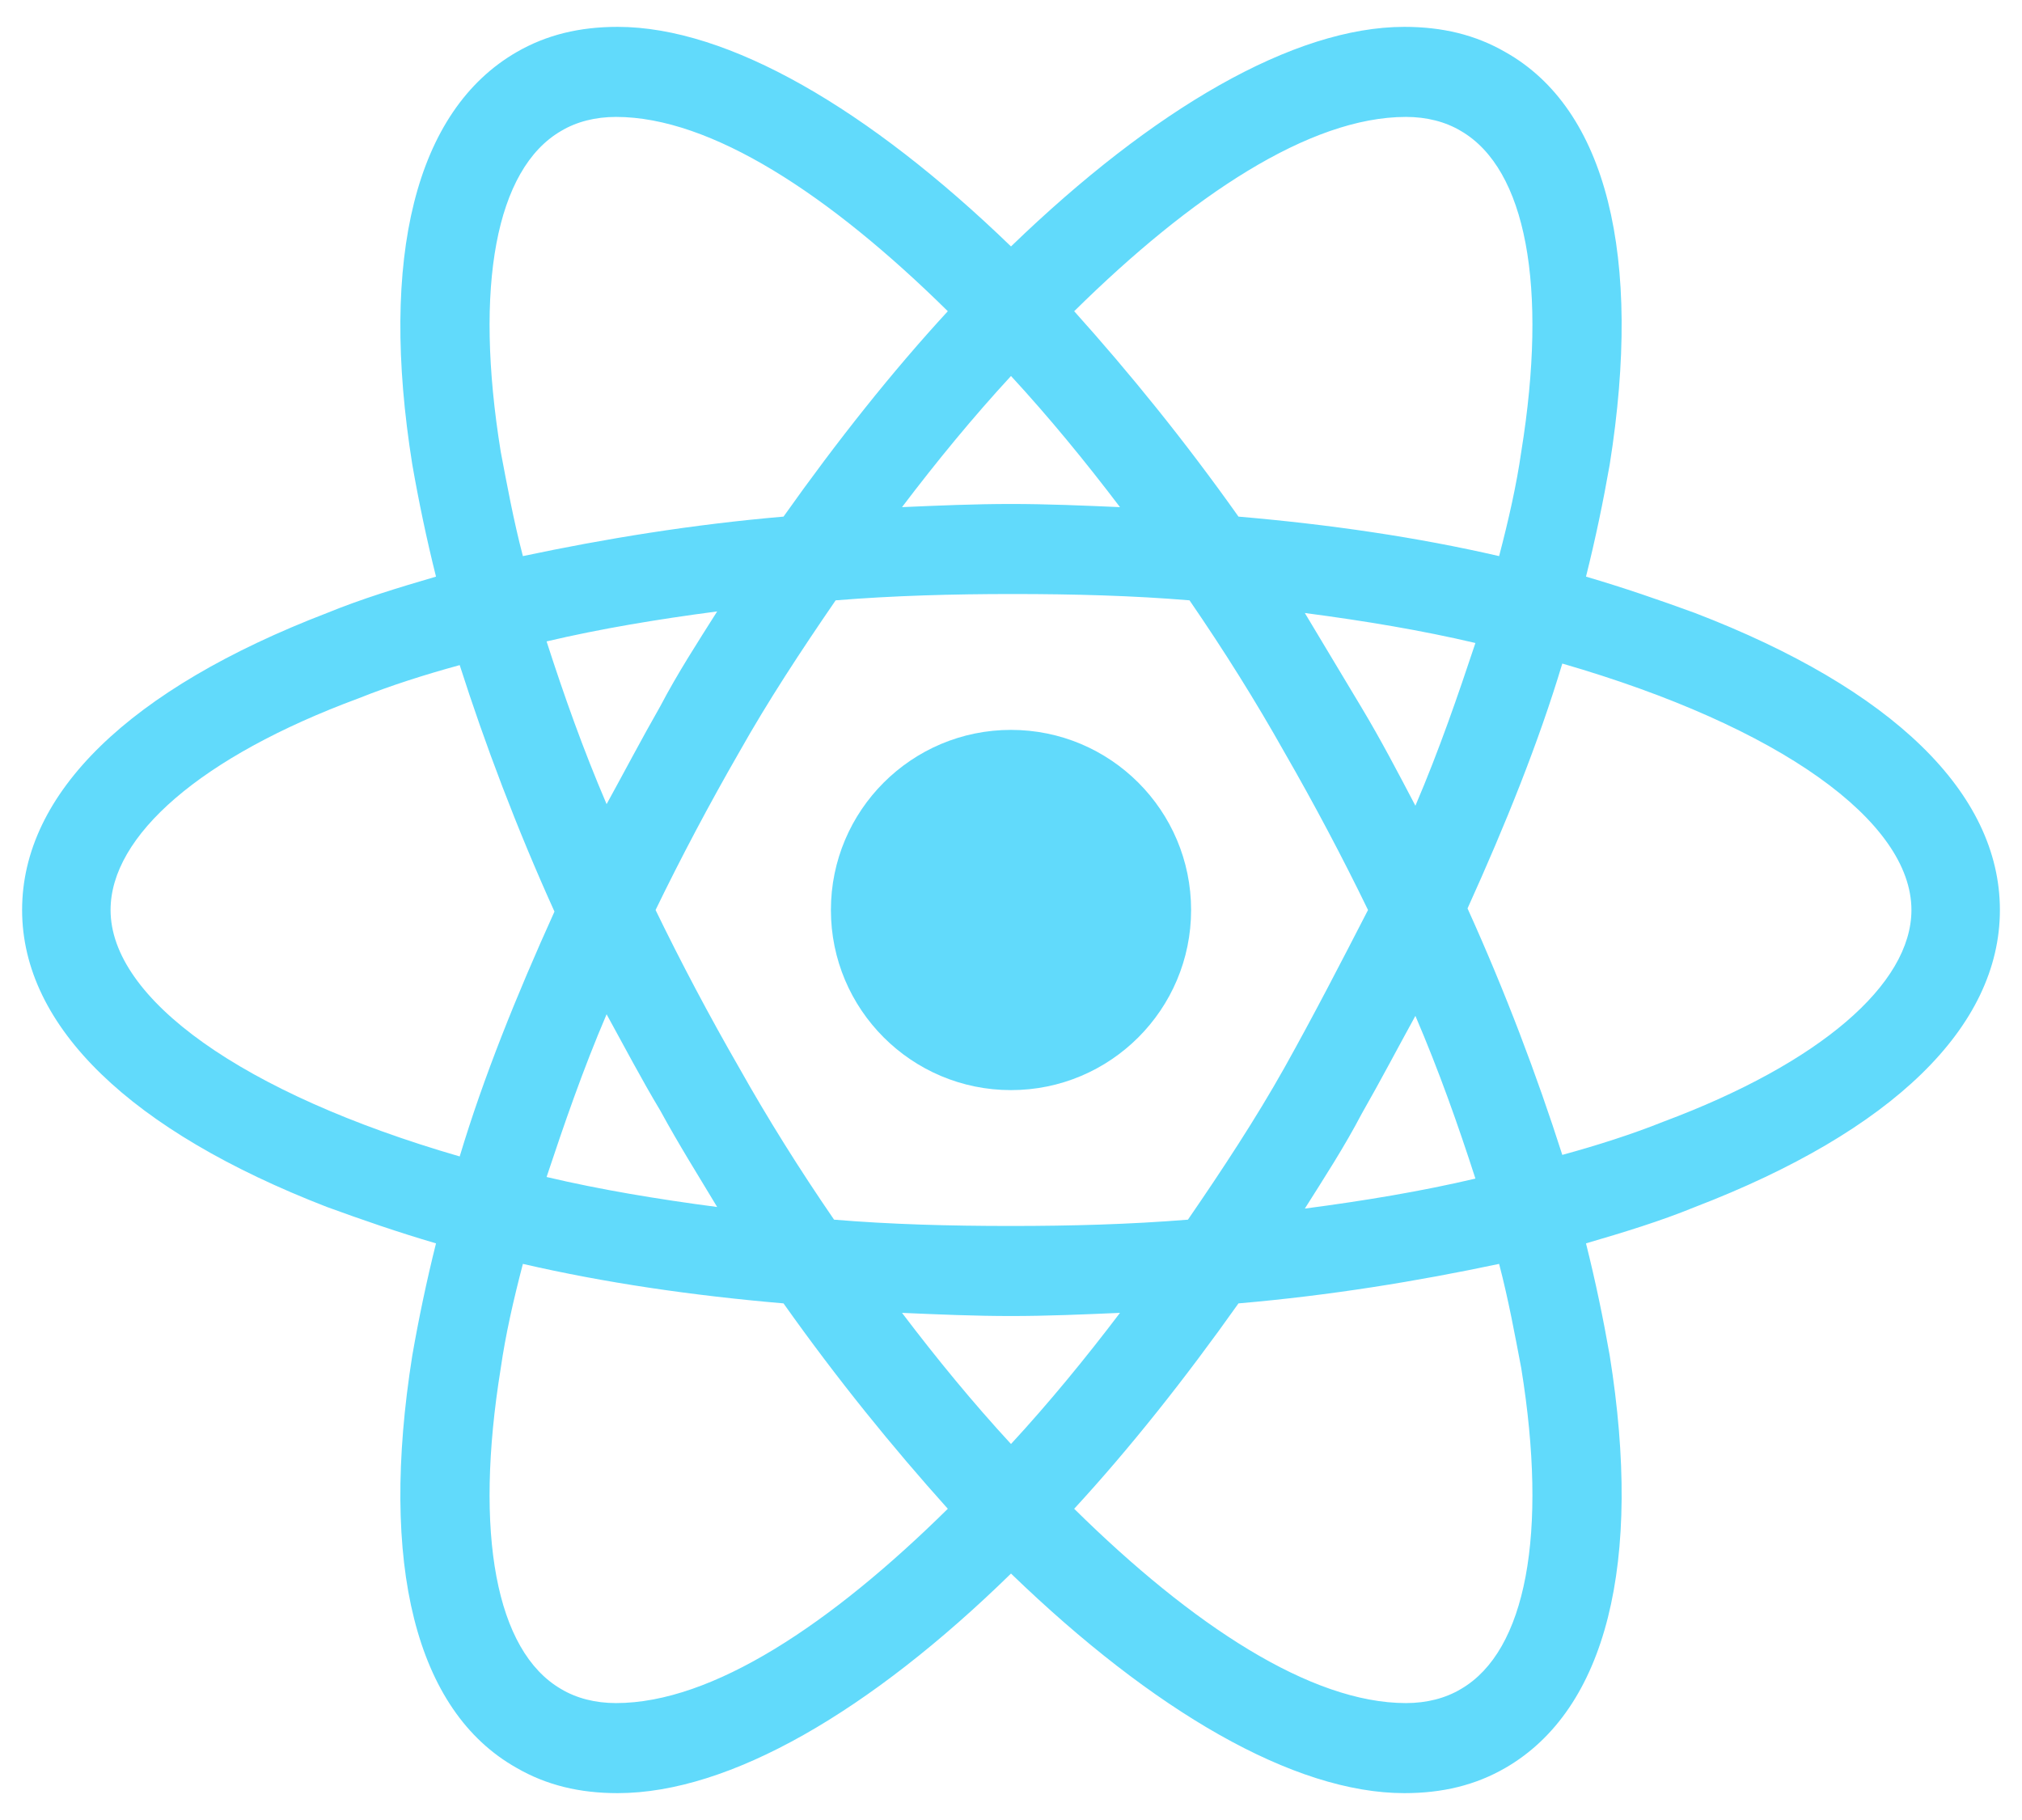 <svg width="60" height="54" viewBox="0 0 60 54" fill="none" xmlns="http://www.w3.org/2000/svg">
<path d="M30 32.344C32.951 32.344 35.344 29.951 35.344 27C35.344 24.049 32.951 21.656 30 21.656C27.049 21.656 24.656 24.049 24.656 27C24.656 29.951 27.049 32.344 30 32.344Z" fill="#61DAFB"/>
<path d="M50.297 18.188C49.266 17.812 48.188 17.438 47.062 17.109C47.344 15.984 47.578 14.859 47.766 13.781C48.75 7.594 47.672 3.234 44.672 1.547C43.781 1.031 42.797 0.797 41.672 0.797C38.391 0.797 34.219 3.234 30 7.312C25.781 3.234 21.609 0.797 18.328 0.797C17.203 0.797 16.219 1.031 15.328 1.547C12.328 3.281 11.25 7.641 12.234 13.781C12.422 14.859 12.656 15.984 12.938 17.109C11.812 17.438 10.734 17.766 9.703 18.188C3.844 20.438 0.656 23.531 0.656 27C0.656 30.469 3.891 33.562 9.703 35.812C10.734 36.188 11.812 36.562 12.938 36.891C12.656 38.016 12.422 39.141 12.234 40.219C11.25 46.406 12.328 50.766 15.328 52.453C16.219 52.969 17.203 53.203 18.328 53.203C21.656 53.203 25.828 50.766 30 46.688C34.219 50.766 38.391 53.203 41.672 53.203C42.797 53.203 43.781 52.969 44.672 52.453C47.672 50.719 48.75 46.359 47.766 40.219C47.578 39.141 47.344 38.016 47.062 36.891C48.188 36.562 49.266 36.234 50.297 35.812C56.156 33.562 59.344 30.469 59.344 27C59.344 23.531 56.156 20.438 50.297 18.188ZM43.359 3.891C45.281 5.016 45.938 8.484 45.141 13.406C45 14.391 44.766 15.422 44.484 16.5C42.047 15.938 39.469 15.562 36.75 15.328C35.156 13.078 33.516 11.062 31.875 9.234C35.344 5.812 38.859 3.469 41.719 3.469C42.328 3.469 42.891 3.609 43.359 3.891ZM38.109 31.688C37.266 33.188 36.281 34.688 35.25 36.188C33.516 36.328 31.781 36.375 30 36.375C28.172 36.375 26.438 36.328 24.75 36.188C23.719 34.688 22.781 33.188 21.938 31.688C21.047 30.141 20.203 28.547 19.453 27C20.203 25.453 21.047 23.859 21.938 22.312C22.781 20.812 23.766 19.312 24.797 17.812C26.531 17.672 28.266 17.625 30.047 17.625C31.875 17.625 33.609 17.672 35.297 17.812C36.328 19.312 37.266 20.812 38.109 22.312C39 23.859 39.844 25.453 40.594 27C39.797 28.547 39 30.094 38.109 31.688ZM42 30.141C42.703 31.781 43.266 33.375 43.781 34.969C42.188 35.344 40.5 35.625 38.719 35.859C39.281 34.969 39.891 34.031 40.406 33.047C40.969 32.062 41.484 31.078 42 30.141ZM30 42.844C28.875 41.625 27.797 40.312 26.766 38.953C27.844 39 28.922 39.047 30 39.047C31.078 39.047 32.156 39 33.234 38.953C32.203 40.312 31.125 41.625 30 42.844ZM21.281 35.812C19.5 35.578 17.812 35.297 16.219 34.922C16.734 33.375 17.297 31.734 18 30.094C18.516 31.031 19.031 32.016 19.594 32.953C20.156 33.984 20.719 34.875 21.281 35.812ZM18 23.859C17.297 22.219 16.734 20.625 16.219 19.031C17.812 18.656 19.5 18.375 21.281 18.141C20.719 19.031 20.109 19.969 19.594 20.953C19.031 21.938 18.516 22.922 18 23.859ZM30 11.156C31.125 12.375 32.203 13.688 33.234 15.047C32.156 15 31.078 14.953 30 14.953C28.922 14.953 27.844 15 26.766 15.047C27.797 13.688 28.875 12.375 30 11.156ZM40.406 21L38.719 18.188C40.5 18.422 42.188 18.703 43.781 19.078C43.266 20.625 42.703 22.266 42 23.906C41.484 22.922 40.969 21.938 40.406 21ZM14.859 13.406C14.062 8.484 14.719 5.016 16.641 3.891C17.109 3.609 17.672 3.469 18.281 3.469C21.094 3.469 24.609 5.766 28.125 9.234C26.484 11.016 24.844 13.078 23.25 15.328C20.531 15.562 17.953 15.984 15.516 16.5C15.234 15.422 15.047 14.391 14.859 13.406ZM3.281 27C3.281 24.797 5.953 22.453 10.641 20.719C11.578 20.344 12.609 20.016 13.641 19.734C14.391 22.078 15.328 24.562 16.453 27.047C15.328 29.531 14.344 31.969 13.641 34.312C7.172 32.438 3.281 29.625 3.281 27ZM16.641 50.109C14.719 48.984 14.062 45.516 14.859 40.594C15 39.609 15.234 38.578 15.516 37.5C17.953 38.062 20.531 38.438 23.25 38.672C24.844 40.922 26.484 42.938 28.125 44.766C24.656 48.188 21.141 50.531 18.281 50.531C17.672 50.531 17.109 50.391 16.641 50.109ZM45.141 40.594C45.938 45.516 45.281 48.984 43.359 50.109C42.891 50.391 42.328 50.531 41.719 50.531C38.906 50.531 35.391 48.234 31.875 44.766C33.516 42.984 35.156 40.922 36.75 38.672C39.469 38.438 42.047 38.016 44.484 37.5C44.766 38.578 44.953 39.609 45.141 40.594ZM49.359 33.281C48.422 33.656 47.391 33.984 46.359 34.266C45.609 31.922 44.672 29.438 43.547 26.953C44.672 24.469 45.656 22.031 46.359 19.688C52.828 21.562 56.719 24.375 56.719 27C56.719 29.203 54 31.547 49.359 33.281Z" fill="#61DAFB"/>
</svg>
